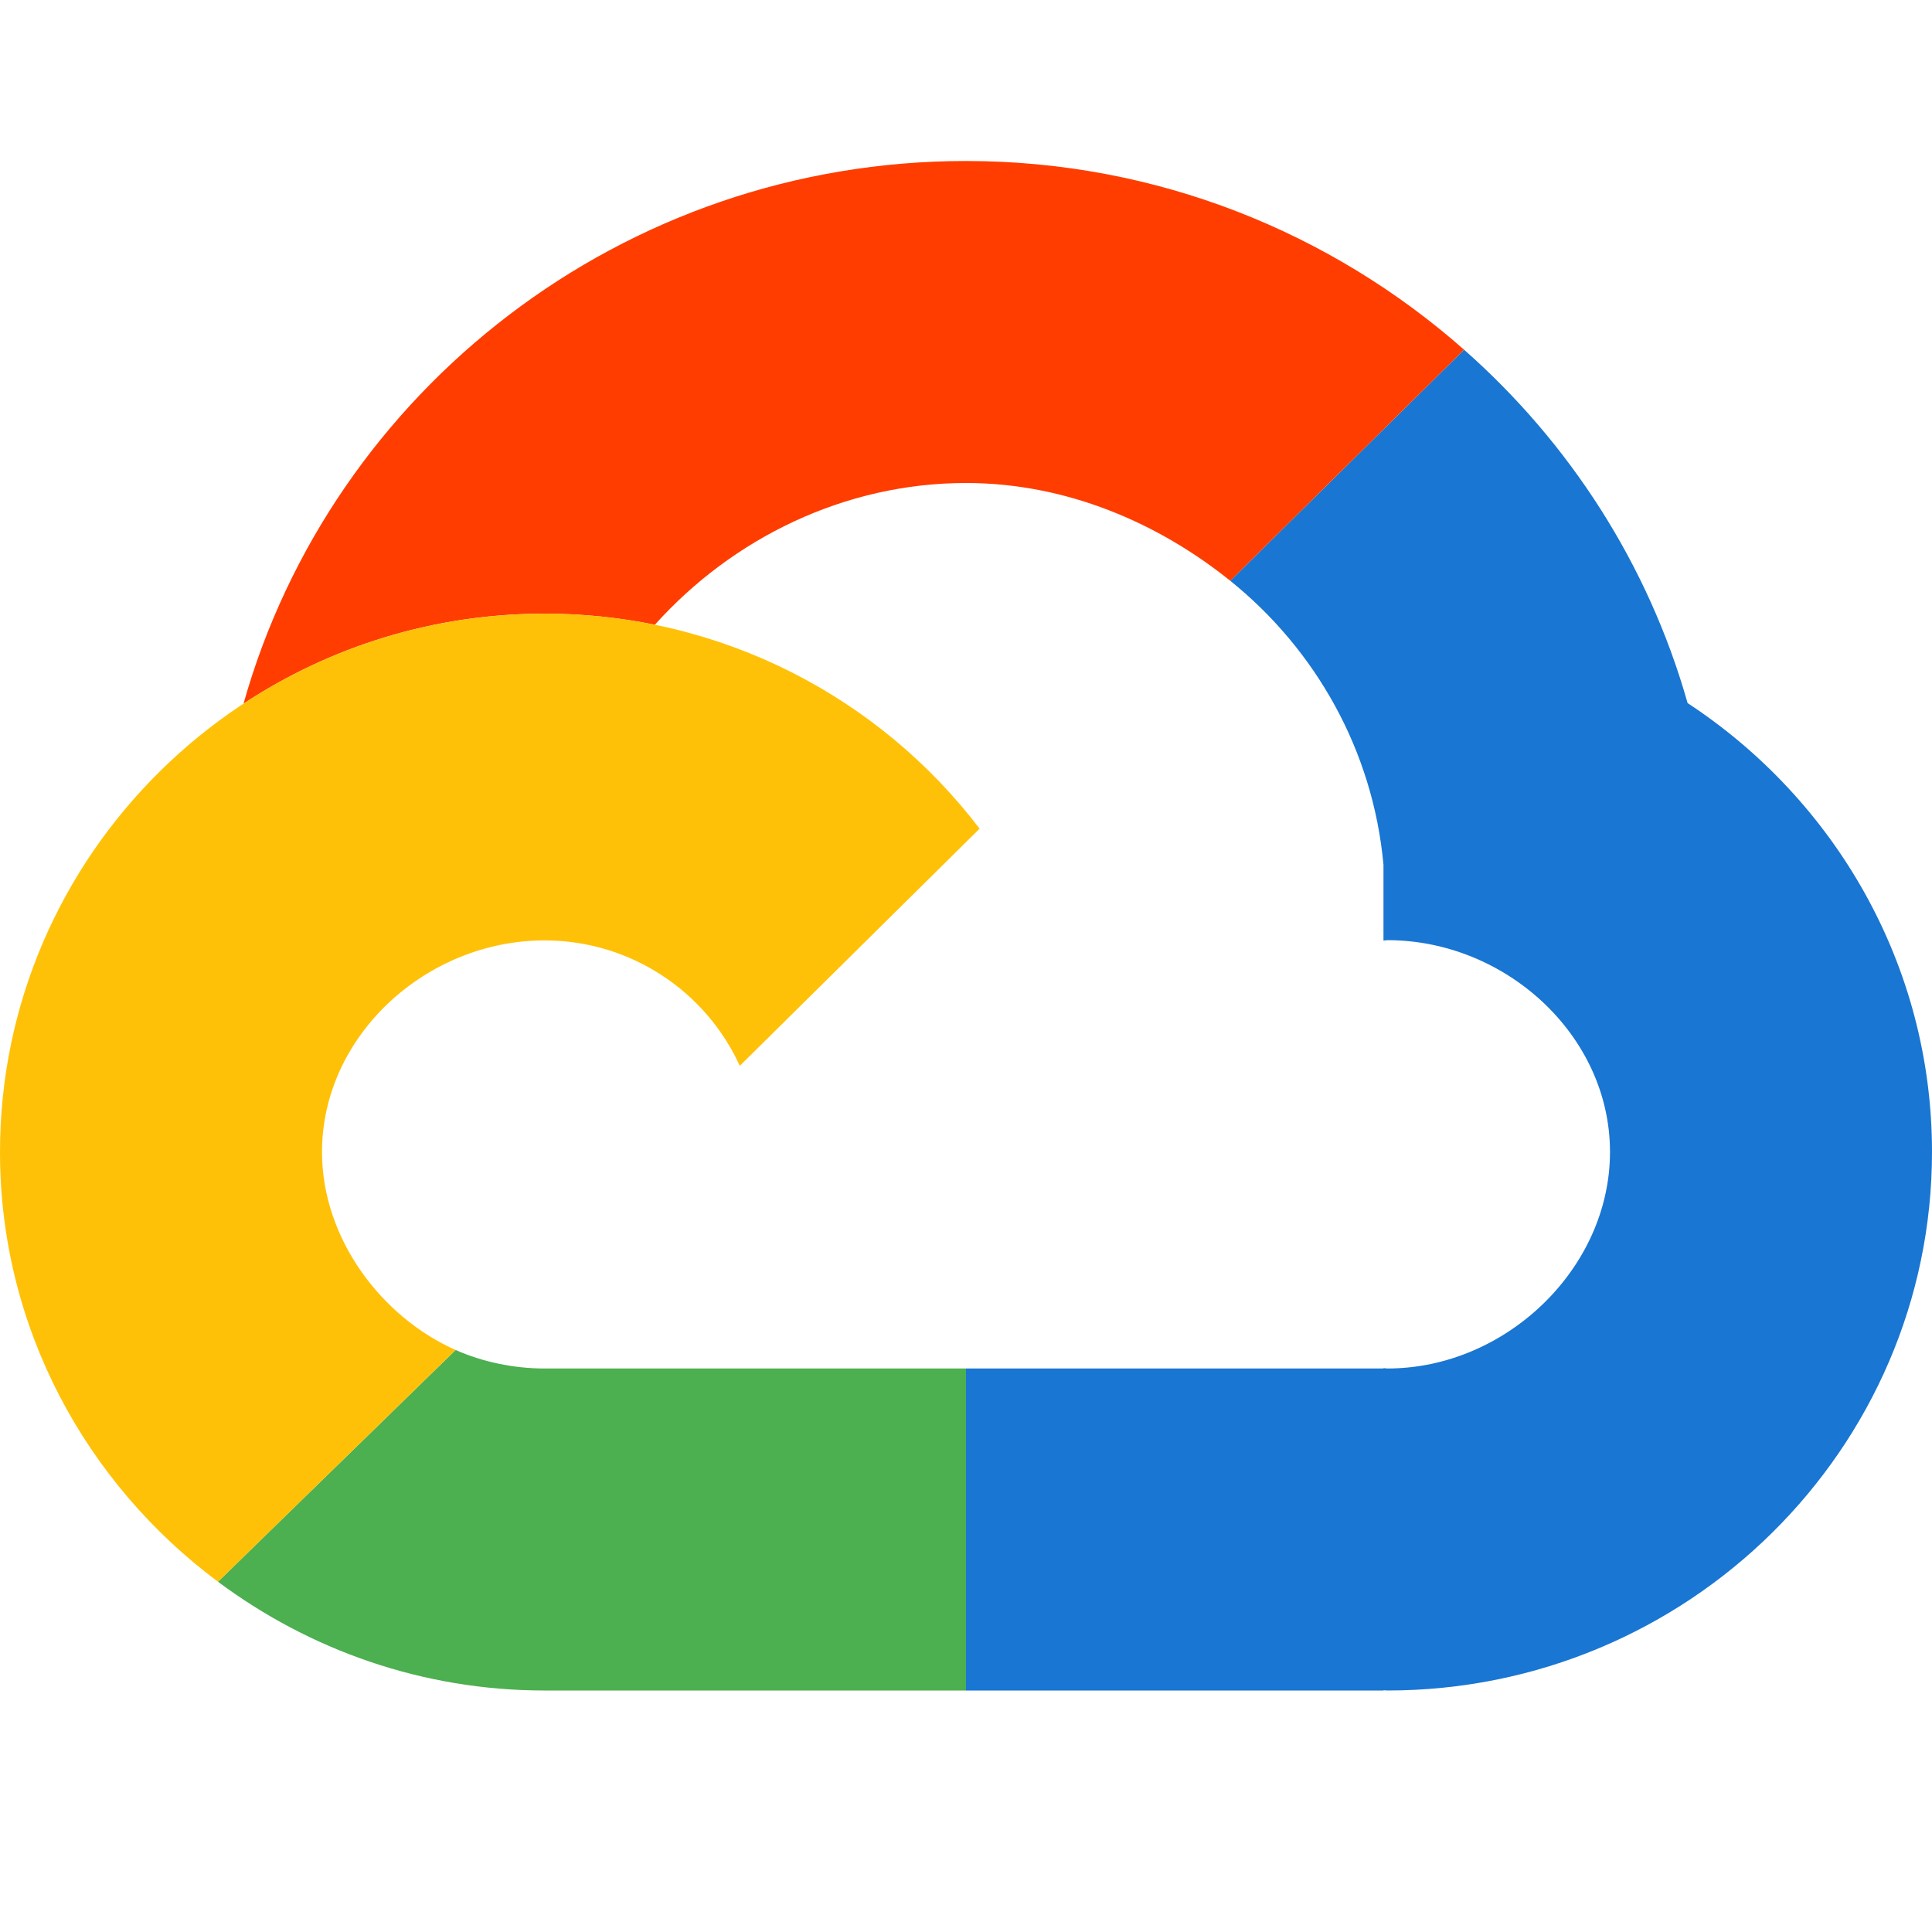<svg width="24" height="24" viewBox="0 0 24 24" fill="none" xmlns="http://www.w3.org/2000/svg">
<path d="M20.964 8.734C20.477 7.015 19.499 5.501 18.187 4.344L15.283 7.215C16.342 8.068 17.056 9.322 17.186 10.742V11.684C17.203 11.684 17.218 11.679 17.235 11.679C18.701 11.679 20 12.86 20 14.31C20 15.76 18.702 17 17.235 17C17.219 17 17.204 16.996 17.187 16.995V17H12.976H12V21H17.186V20.997C17.203 20.997 17.218 21 17.235 21C20.965 21 24 17.999 24 14.31C24 11.984 22.791 9.933 20.964 8.734Z" fill="#1976D2"/>
<path d="M3.025 8.741C4.119 4.857 7.729 2 12 2C14.375 2 16.54 2.891 18.187 4.344L15.283 7.215C14.386 6.494 13.244 6 12 6C10.494 6 9.101 6.685 8.135 7.761C7.692 7.67 7.233 7.623 6.764 7.623C5.383 7.623 4.097 8.035 3.025 8.741Z" fill="#FF3D00"/>
<path d="M6.766 17H6.764C6.378 17 5.991 16.917 5.66 16.77L2.708 19.649C3.841 20.493 5.243 21 6.764 21H6.766H12V17H6.766Z" fill="#4CAF50"/>
<path d="M4 14.312C4 12.863 5.299 11.682 6.764 11.682C7.84 11.682 8.771 12.321 9.19 13.24L12.169 10.294C10.931 8.669 8.97 7.623 6.764 7.623C3.038 7.623 0 10.621 0 14.312C0 16.492 1.068 18.427 2.708 19.649L5.66 16.77C4.733 16.359 4 15.379 4 14.312Z" fill="#FFC107"/>
</svg>
